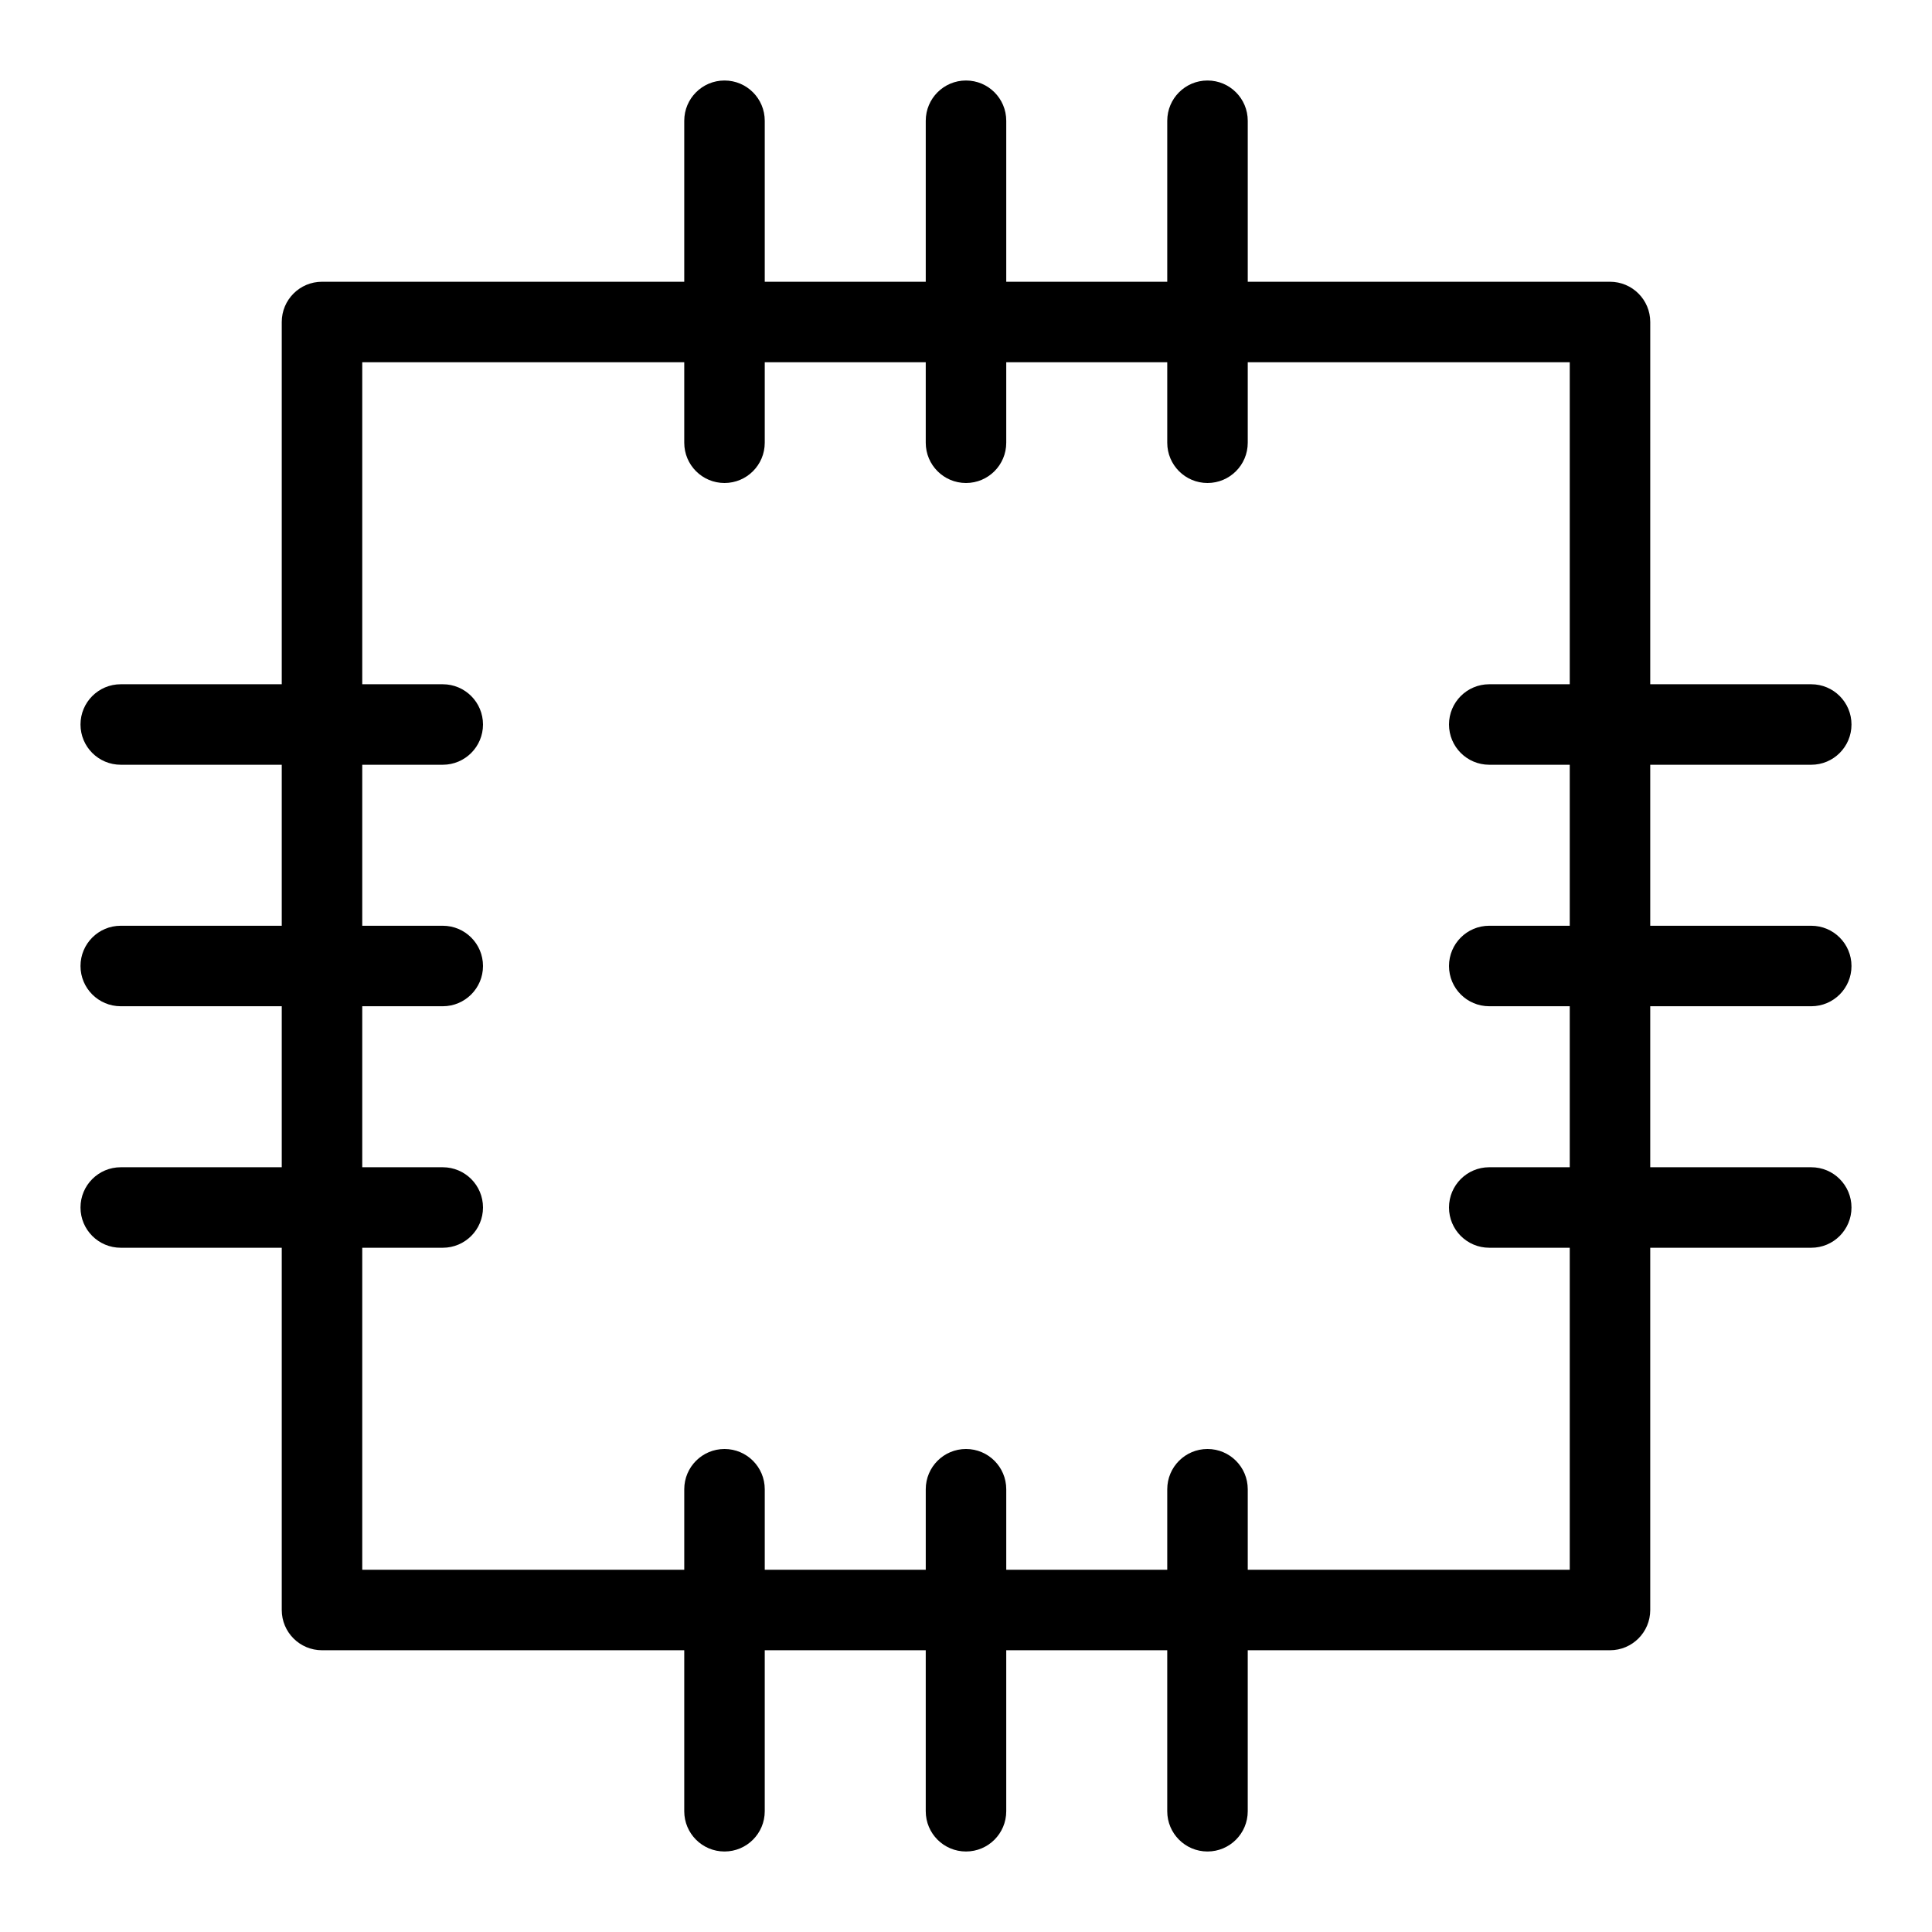 <?xml version="1.0" encoding="utf-8"?>
<!-- Generator: Adobe Illustrator 19.2.1, SVG Export Plug-In . SVG Version: 6.00 Build 0)  -->
<!DOCTYPE svg PUBLIC "-//W3C//DTD SVG 1.1//EN" "http://www.w3.org/Graphics/SVG/1.1/DTD/svg11.dtd">
<svg version="1.1" id="Layer_1" xmlns="http://www.w3.org/2000/svg" xmlns:xlink="http://www.w3.org/1999/xlink" x="0px" y="0px"
	 width="48px" height="48px" viewBox="0 0 48 48" enable-background="new 0 0 48 48" xml:space="preserve">
<path d="M3,29c-0.553,0-1,0.448-1,1s0.447,1,1,1h4v9c0,0.552,0.447,1,1,1h9v4c0,0.552,0.447,1,1,1s1-0.448,1-1v-4h4v4
	c0,0.552,0.447,1,1,1s1-0.448,1-1v-4h4v4c0,0.552,0.447,1,1,1s1-0.448,1-1v-4h9c0.553,0,1-0.448,1-1v-9h4c0.553,0,1-0.448,1-1
	s-0.447-1-1-1h-4v-4h4c0.553,0,1-0.448,1-1s-0.447-1-1-1h-4v-4h4c0.553,0,1-0.448,1-1s-0.447-1-1-1h-4V8c0-0.552-0.447-1-1-1h-9V3
	c0-0.552-0.447-1-1-1s-1,0.448-1,1v4h-4V3c0-0.552-0.447-1-1-1s-1,0.448-1,1v4h-4V3c0-0.552-0.447-1-1-1s-1,0.448-1,1v4H8
	C7.447,7,7,7.448,7,8v9H3c-0.553,0-1,0.448-1,1s0.447,1,1,1h4v4H3c-0.553,0-1,0.448-1,1s0.447,1,1,1h4v4H3z M9,25h2
	c0.553,0,1-0.448,1-1s-0.447-1-1-1H9v-4h2c0.553,0,1-0.448,1-1s-0.447-1-1-1H9V9h8v2c0,0.552,0.447,1,1,1s1-0.448,1-1V9h4v2
	c0,0.552,0.447,1,1,1s1-0.448,1-1V9h4v2c0,0.552,0.447,1,1,1s1-0.448,1-1V9h8v8h-2c-0.553,0-1,0.448-1,1s0.447,1,1,1h2v4h-2
	c-0.553,0-1,0.448-1,1s0.447,1,1,1h2v4h-2c-0.553,0-1,0.448-1,1s0.447,1,1,1h2v8h-8v-2c0-0.552-0.447-1-1-1s-1,0.448-1,1v2h-4v-2
	c0-0.552-0.447-1-1-1s-1,0.448-1,1v2h-4v-2c0-0.552-0.447-1-1-1s-1,0.448-1,1v2H9v-8h2c0.553,0,1-0.448,1-1s-0.447-1-1-1H9V25z"/>
</svg>
